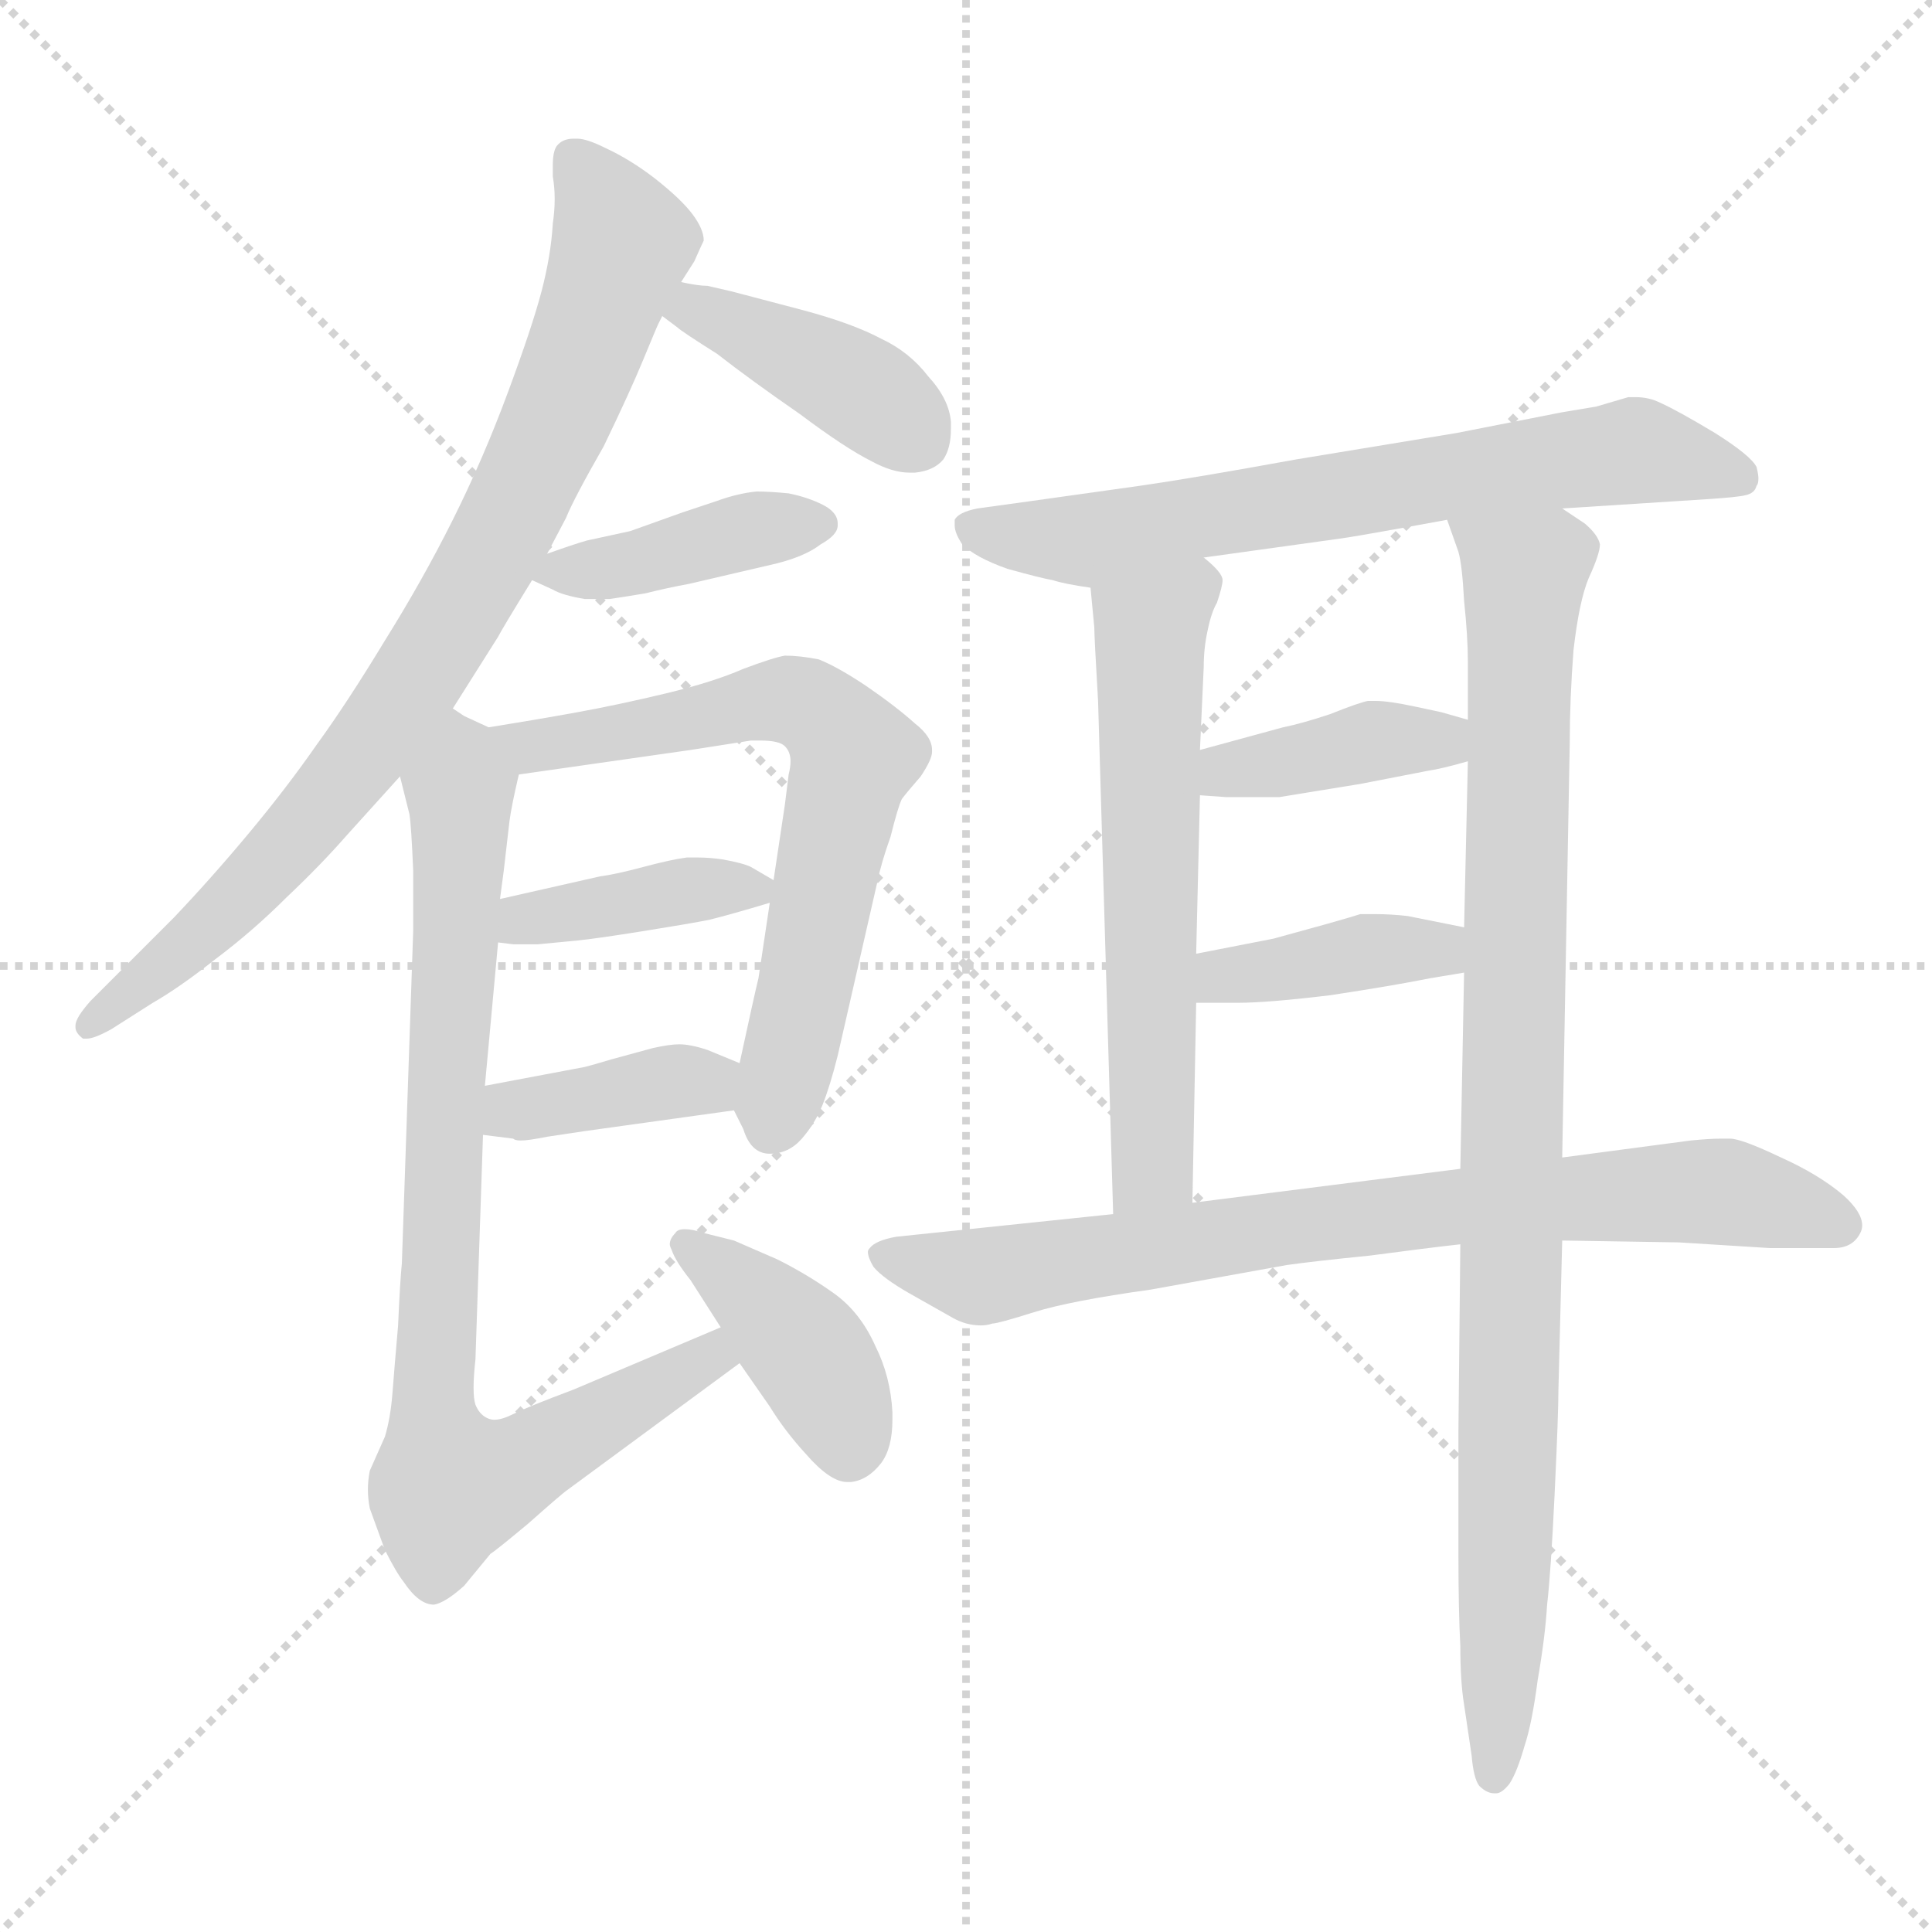 <svg xmlns="http://www.w3.org/2000/svg" version="1.1" viewBox="0 0 1024 1024">
  <g stroke="lightgray" stroke-dasharray="1,1" stroke-width="1" transform="scale(4, 4)">
    <line x1="0" y1="0" x2="256" y2="256" />
    <line x1="256" y1="0" x2="0" y2="256" />
    <line x1="128" y1="0" x2="128" y2="256" />
    <line x1="0" y1="128" x2="256" y2="128" />
  </g>
  <g transform="scale(1.0, -1.0) translate(0.0, -791.50)">
    <style type="text/css">
      
        @keyframes keyframes0 {
          from {
            stroke: blue;
            stroke-dashoffset: 821;
            stroke-width: 128;
          }
          73% {
            animation-timing-function: step-end;
            stroke: blue;
            stroke-dashoffset: 0;
            stroke-width: 128;
          }
          to {
            stroke: black;
            stroke-width: 1024;
          }
        }
        #make-me-a-hanzi-animation-0 {
          animation: keyframes0 0.918s both;
          animation-delay: 0s;
          animation-timing-function: linear;
        }
      
        @keyframes keyframes1 {
          from {
            stroke: blue;
            stroke-dashoffset: 405;
            stroke-width: 128;
          }
          57% {
            animation-timing-function: step-end;
            stroke: blue;
            stroke-dashoffset: 0;
            stroke-width: 128;
          }
          to {
            stroke: black;
            stroke-width: 1024;
          }
        }
        #make-me-a-hanzi-animation-1 {
          animation: keyframes1 0.58s both;
          animation-delay: 0.918s;
          animation-timing-function: linear;
        }
      
        @keyframes keyframes2 {
          from {
            stroke: blue;
            stroke-dashoffset: 403;
            stroke-width: 128;
          }
          57% {
            animation-timing-function: step-end;
            stroke: blue;
            stroke-dashoffset: 0;
            stroke-width: 128;
          }
          to {
            stroke: black;
            stroke-width: 1024;
          }
        }
        #make-me-a-hanzi-animation-2 {
          animation: keyframes2 0.578s both;
          animation-delay: 1.498s;
          animation-timing-function: linear;
        }
      
        @keyframes keyframes3 {
          from {
            stroke: blue;
            stroke-dashoffset: 656;
            stroke-width: 128;
          }
          68% {
            animation-timing-function: step-end;
            stroke: blue;
            stroke-dashoffset: 0;
            stroke-width: 128;
          }
          to {
            stroke: black;
            stroke-width: 1024;
          }
        }
        #make-me-a-hanzi-animation-3 {
          animation: keyframes3 0.784s both;
          animation-delay: 2.076s;
          animation-timing-function: linear;
        }
      
        @keyframes keyframes4 {
          from {
            stroke: blue;
            stroke-dashoffset: 388;
            stroke-width: 128;
          }
          56% {
            animation-timing-function: step-end;
            stroke: blue;
            stroke-dashoffset: 0;
            stroke-width: 128;
          }
          to {
            stroke: black;
            stroke-width: 1024;
          }
        }
        #make-me-a-hanzi-animation-4 {
          animation: keyframes4 0.566s both;
          animation-delay: 2.86s;
          animation-timing-function: linear;
        }
      
        @keyframes keyframes5 {
          from {
            stroke: blue;
            stroke-dashoffset: 383;
            stroke-width: 128;
          }
          55% {
            animation-timing-function: step-end;
            stroke: blue;
            stroke-dashoffset: 0;
            stroke-width: 128;
          }
          to {
            stroke: black;
            stroke-width: 1024;
          }
        }
        #make-me-a-hanzi-animation-5 {
          animation: keyframes5 0.562s both;
          animation-delay: 3.425s;
          animation-timing-function: linear;
        }
      
        @keyframes keyframes6 {
          from {
            stroke: blue;
            stroke-dashoffset: 826;
            stroke-width: 128;
          }
          73% {
            animation-timing-function: step-end;
            stroke: blue;
            stroke-dashoffset: 0;
            stroke-width: 128;
          }
          to {
            stroke: black;
            stroke-width: 1024;
          }
        }
        #make-me-a-hanzi-animation-6 {
          animation: keyframes6 0.922s both;
          animation-delay: 3.987s;
          animation-timing-function: linear;
        }
      
        @keyframes keyframes7 {
          from {
            stroke: blue;
            stroke-dashoffset: 401;
            stroke-width: 128;
          }
          57% {
            animation-timing-function: step-end;
            stroke: blue;
            stroke-dashoffset: 0;
            stroke-width: 128;
          }
          to {
            stroke: black;
            stroke-width: 1024;
          }
        }
        #make-me-a-hanzi-animation-7 {
          animation: keyframes7 0.576s both;
          animation-delay: 4.909s;
          animation-timing-function: linear;
        }
      
        @keyframes keyframes8 {
          from {
            stroke: blue;
            stroke-dashoffset: 671;
            stroke-width: 128;
          }
          69% {
            animation-timing-function: step-end;
            stroke: blue;
            stroke-dashoffset: 0;
            stroke-width: 128;
          }
          to {
            stroke: black;
            stroke-width: 1024;
          }
        }
        #make-me-a-hanzi-animation-8 {
          animation: keyframes8 0.796s both;
          animation-delay: 5.486s;
          animation-timing-function: linear;
        }
      
        @keyframes keyframes9 {
          from {
            stroke: blue;
            stroke-dashoffset: 597;
            stroke-width: 128;
          }
          66% {
            animation-timing-function: step-end;
            stroke: blue;
            stroke-dashoffset: 0;
            stroke-width: 128;
          }
          to {
            stroke: black;
            stroke-width: 1024;
          }
        }
        #make-me-a-hanzi-animation-9 {
          animation: keyframes9 0.736s both;
          animation-delay: 6.282s;
          animation-timing-function: linear;
        }
      
        @keyframes keyframes10 {
          from {
            stroke: blue;
            stroke-dashoffset: 937;
            stroke-width: 128;
          }
          75% {
            animation-timing-function: step-end;
            stroke: blue;
            stroke-dashoffset: 0;
            stroke-width: 128;
          }
          to {
            stroke: black;
            stroke-width: 1024;
          }
        }
        #make-me-a-hanzi-animation-10 {
          animation: keyframes10 1.013s both;
          animation-delay: 7.017s;
          animation-timing-function: linear;
        }
      
        @keyframes keyframes11 {
          from {
            stroke: blue;
            stroke-dashoffset: 389;
            stroke-width: 128;
          }
          56% {
            animation-timing-function: step-end;
            stroke: blue;
            stroke-dashoffset: 0;
            stroke-width: 128;
          }
          to {
            stroke: black;
            stroke-width: 1024;
          }
        }
        #make-me-a-hanzi-animation-11 {
          animation: keyframes11 0.567s both;
          animation-delay: 8.03s;
          animation-timing-function: linear;
        }
      
        @keyframes keyframes12 {
          from {
            stroke: blue;
            stroke-dashoffset: 391;
            stroke-width: 128;
          }
          56% {
            animation-timing-function: step-end;
            stroke: blue;
            stroke-dashoffset: 0;
            stroke-width: 128;
          }
          to {
            stroke: black;
            stroke-width: 1024;
          }
        }
        #make-me-a-hanzi-animation-12 {
          animation: keyframes12 0.568s both;
          animation-delay: 8.597s;
          animation-timing-function: linear;
        }
      
        @keyframes keyframes13 {
          from {
            stroke: blue;
            stroke-dashoffset: 771;
            stroke-width: 128;
          }
          72% {
            animation-timing-function: step-end;
            stroke: blue;
            stroke-dashoffset: 0;
            stroke-width: 128;
          }
          to {
            stroke: black;
            stroke-width: 1024;
          }
        }
        #make-me-a-hanzi-animation-13 {
          animation: keyframes13 0.877s both;
          animation-delay: 9.165s;
          animation-timing-function: linear;
        }
      
    </style>
    
      <path d="M 240 416 L 264 454 Q 266 458 282 484 L 290 498 L 300 517 Q 304 527 320 555 Q 334 584 341 601 Q 348 618 349 620 L 351 624 L 361 642 L 368 653 Q 372 662 373 664 Q 373 670 367 678 Q 361 686 347 697 Q 334 707 321 713 Q 311 718 306 718 L 304 718 Q 298 718 295 714 Q 293 711 293 704 L 293 698 Q 294 692 294 686 Q 294 680 293 673 Q 292 656 287 637 Q 282 618 269 583 Q 256 548 240 516 Q 224 484 204 452 Q 184 419 168 397 Q 152 374 132 350 Q 112 326 92 305 L 66 279 L 48 261 Q 40 252 40 248 L 40 247 Q 40 244 44 241 L 46 241 Q 50 241 59 246 L 81 260 Q 95 268 114 283 Q 134 298 152 316 Q 170 333 184 349 L 212 380 L 240 416 Z" fill="lightgray" />
    
      <path d="M 351 624 L 359 618 Q 361 616 380 604 Q 398 590 424 572 Q 448 554 462 547 Q 473 541 482 541 L 485 541 Q 495 542 500 548 Q 504 554 504 564 L 504 568 Q 503 580 492 592 Q 482 605 467 612 Q 452 620 426 627 L 388 637 L 375 640 Q 370 640 361 642 C 332 648 327 642 351 624 Z" fill="lightgray" />
    
      <path d="M 282 484 L 293 479 Q 298 476 310 474 L 323 474 Q 330 475 342 477 Q 354 480 365 482 L 408 492 Q 426 496 435 503 Q 444 508 444 513 L 444 514 Q 444 520 436 524 Q 428 528 418 530 Q 408 531 401 531 Q 391 530 380 526 L 362 520 L 334 510 L 311 505 Q 304 503 290 498 C 268 490 268 490 282 484 Z" fill="lightgray" />
    
      <path d="M 389 203 L 394 193 Q 398 180 408 180 Q 418 180 425 188 Q 432 196 436 206 Q 440 216 444 232 L 465 324 Q 467 334 472 348 Q 476 364 478 368 Q 481 372 488 380 Q 494 389 494 393 L 494 394 Q 494 401 485 408 Q 475 417 459 428 Q 444 438 434 442 Q 424 444 416 444 Q 410 443 394 437 Q 378 430 353 424 Q 328 418 306 414 Q 284 410 259 406 C 229 401 245 377 275 381 L 366 394 L 398 399 L 403 399 Q 413 399 416 396 Q 419 393 419 388 Q 419 385 418 381 L 416 365 L 410 325 L 408 313 L 402 273 Q 400 265 392 228 C 387 207 387 207 389 203 Z" fill="lightgray" />
    
      <path d="M 264 292 L 272 291 L 285 291 L 306 293 Q 316 294 341 298 Q 366 302 376 304 Q 388 307 408 313 C 423 317 423 317 410 325 L 398 332 Q 394 334 383 336 Q 376 337 370 337 L 364 337 Q 356 336 341 332 Q 326 328 318 327 L 265 315 C 236 308 234 296 264 292 Z" fill="lightgray" />
    
      <path d="M 256 190 L 272 188 Q 273 187 276 187 Q 280 187 290 189 L 310 192 L 389 203 C 419 207 420 217 392 228 L 375 235 Q 366 238 360 238 Q 355 238 346 236 L 324 230 Q 314 227 310 226 L 257 216 C 228 210 226 194 256 190 Z" fill="lightgray" />
    
      <path d="M 212 380 L 217 360 Q 218 354 219 330 L 219 298 L 213 122 Q 212 112 211 89 Q 209 66 208 53 Q 207 40 204 30 L 196 12 Q 195 7 195 2 Q 195 -3 196 -8 L 204 -30 Q 210 -42 214 -47 Q 222 -59 230 -59 Q 236 -58 246 -49 L 260 -32 Q 262 -31 280 -16 Q 298 0 301 2 L 392 69 C 416 87 410 100 382 88 L 304 55 Q 280 46 272 42 Q 266 39 262 39 Q 260 39 258 40 Q 254 42 252 47 Q 251 50 251 56 Q 251 62 252 71 L 256 190 L 257 216 L 264 292 L 265 315 L 267 330 L 270 356 Q 271 364 275 381 C 278 396 278 396 259 406 L 246 412 L 240 416 C 214 430 205 409 212 380 Z" fill="lightgray" />
    
      <path d="M 392 69 L 408 46 Q 416 33 427 21 Q 440 6 449 6 L 451 6 Q 460 7 467 16 Q 473 24 473 39 L 473 43 Q 472 62 464 78 Q 456 96 442 106 Q 428 116 412 124 L 389 134 L 373 138 Q 367 140 363 140 Q 359 140 358 138 Q 355 135 355 132 Q 355 131 356 129 Q 358 123 366 113 L 382 88 L 392 69 Z" fill="lightgray" />
    
      <path d="M 828 522 L 906 527 Q 921 528 925 529 Q 930 530 931 534 Q 932 535 932 538 Q 932 540 931 544 Q 928 550 909 562 Q 889 574 880 578 Q 874 581 867 581 L 863 581 L 846 576 L 828 573 L 772 562 L 687 548 Q 632 538 604 534 L 547 526 L 518 522 Q 508 520 506 516 L 506 513 Q 506 509 510 503 Q 517 496 534 490 Q 552 485 558 484 Q 564 482 578 480 L 638 496 L 710 506 Q 718 507 767 516 L 828 522 Z" fill="lightgray" />
    
      <path d="M 578 480 L 580 459 Q 580 454 582 420 L 590 148 C 591 118 631 124 632 154 L 634 260 L 634 286 L 636 370 L 636 394 L 638 438 Q 638 448 640 457 Q 642 467 645 472 Q 648 481 648 484 Q 648 488 638 496 C 616 517 575 510 578 480 Z" fill="lightgray" />
    
      <path d="M 828 178 L 832 398 Q 832 421 834 447 Q 837 473 842 485 Q 848 498 848 503 Q 847 508 840 514 L 828 522 C 804 540 758 545 767 516 L 773 499 Q 775 492 776 473 Q 778 454 778 441 L 778 410 L 778 388 L 776 300 L 776 276 L 774 172 L 774 132 L 773 33 L 773 -33 Q 773 -62 774 -81 Q 774 -100 776 -112 L 780 -139 Q 781 -151 784 -155 Q 788 -159 792 -159 L 793 -159 Q 796 -159 800 -154 Q 804 -148 808 -134 Q 812 -122 815 -99 Q 819 -76 820 -59 Q 822 -42 824 0 Q 826 42 826 55 L 828 134 L 828 178 Z" fill="lightgray" />
    
      <path d="M 778 410 L 764 414 L 750 417 Q 736 420 729 420 L 725 420 Q 720 419 705 413 Q 690 408 680 406 L 636 394 C 607 386 606 372 636 370 L 650 369 L 678 369 L 721 376 L 757 383 Q 764 384 778 388 C 807 396 807 402 778 410 Z" fill="lightgray" />
    
      <path d="M 634 260 L 656 260 Q 672 260 705 264 Q 738 269 758 273 L 776 276 C 806 281 805 294 776 300 L 766 302 L 746 306 Q 737 307 729 307 L 721 307 Q 718 306 704 302 L 675 294 L 634 286 C 605 280 604 260 634 260 Z" fill="lightgray" />
    
      <path d="M 590 148 L 475 136 Q 464 134 461 130 Q 460 129 460 128 Q 460 125 463 120 Q 468 114 482 106 L 505 93 Q 512 89 520 89 Q 523 89 526 90 Q 529 90 548 96 Q 567 102 610 108 L 682 121 Q 696 123 726 126 Q 756 130 774 132 L 828 134 L 890 133 L 938 130 L 972 130 Q 982 130 986 138 Q 987 140 987 142 Q 987 149 977 158 Q 964 169 944 178 Q 923 188 917 188 L 912 188 Q 906 188 896 187 L 828 178 L 774 172 L 632 154 L 590 148 Z" fill="lightgray" />
    
    
      <clipPath id="make-me-a-hanzi-clip-0">
        <path d="M 240 416 L 264 454 Q 266 458 282 484 L 290 498 L 300 517 Q 304 527 320 555 Q 334 584 341 601 Q 348 618 349 620 L 351 624 L 361 642 L 368 653 Q 372 662 373 664 Q 373 670 367 678 Q 361 686 347 697 Q 334 707 321 713 Q 311 718 306 718 L 304 718 Q 298 718 295 714 Q 293 711 293 704 L 293 698 Q 294 692 294 686 Q 294 680 293 673 Q 292 656 287 637 Q 282 618 269 583 Q 256 548 240 516 Q 224 484 204 452 Q 184 419 168 397 Q 152 374 132 350 Q 112 326 92 305 L 66 279 L 48 261 Q 40 252 40 248 L 40 247 Q 40 244 44 241 L 46 241 Q 50 241 59 246 L 81 260 Q 95 268 114 283 Q 134 298 152 316 Q 170 333 184 349 L 212 380 L 240 416 Z" />
      </clipPath>
      <path clip-path="url(#make-me-a-hanzi-clip-0)" d="M 303 707 L 330 663 L 303 587 L 256 490 L 208 412 L 145 335 L 45 246" fill="none" id="make-me-a-hanzi-animation-0" stroke-dasharray="693 1386" stroke-linecap="round" />
    
      <clipPath id="make-me-a-hanzi-clip-1">
        <path d="M 351 624 L 359 618 Q 361 616 380 604 Q 398 590 424 572 Q 448 554 462 547 Q 473 541 482 541 L 485 541 Q 495 542 500 548 Q 504 554 504 564 L 504 568 Q 503 580 492 592 Q 482 605 467 612 Q 452 620 426 627 L 388 637 L 375 640 Q 370 640 361 642 C 332 648 327 642 351 624 Z" />
      </clipPath>
      <path clip-path="url(#make-me-a-hanzi-clip-1)" d="M 359 626 L 378 624 L 440 595 L 488 557" fill="none" id="make-me-a-hanzi-animation-1" stroke-dasharray="277 554" stroke-linecap="round" />
    
      <clipPath id="make-me-a-hanzi-clip-2">
        <path d="M 282 484 L 293 479 Q 298 476 310 474 L 323 474 Q 330 475 342 477 Q 354 480 365 482 L 408 492 Q 426 496 435 503 Q 444 508 444 513 L 444 514 Q 444 520 436 524 Q 428 528 418 530 Q 408 531 401 531 Q 391 530 380 526 L 362 520 L 334 510 L 311 505 Q 304 503 290 498 C 268 490 268 490 282 484 Z" />
      </clipPath>
      <path clip-path="url(#make-me-a-hanzi-clip-2)" d="M 289 485 L 433 514" fill="none" id="make-me-a-hanzi-animation-2" stroke-dasharray="275 550" stroke-linecap="round" />
    
      <clipPath id="make-me-a-hanzi-clip-3">
        <path d="M 389 203 L 394 193 Q 398 180 408 180 Q 418 180 425 188 Q 432 196 436 206 Q 440 216 444 232 L 465 324 Q 467 334 472 348 Q 476 364 478 368 Q 481 372 488 380 Q 494 389 494 393 L 494 394 Q 494 401 485 408 Q 475 417 459 428 Q 444 438 434 442 Q 424 444 416 444 Q 410 443 394 437 Q 378 430 353 424 Q 328 418 306 414 Q 284 410 259 406 C 229 401 245 377 275 381 L 366 394 L 398 399 L 403 399 Q 413 399 416 396 Q 419 393 419 388 Q 419 385 418 381 L 416 365 L 410 325 L 408 313 L 402 273 Q 400 265 392 228 C 387 207 387 207 389 203 Z" />
      </clipPath>
      <path clip-path="url(#make-me-a-hanzi-clip-3)" d="M 268 403 L 296 397 L 419 420 L 447 400 L 453 391 L 409 195" fill="none" id="make-me-a-hanzi-animation-3" stroke-dasharray="528 1056" stroke-linecap="round" />
    
      <clipPath id="make-me-a-hanzi-clip-4">
        <path d="M 264 292 L 272 291 L 285 291 L 306 293 Q 316 294 341 298 Q 366 302 376 304 Q 388 307 408 313 C 423 317 423 317 410 325 L 398 332 Q 394 334 383 336 Q 376 337 370 337 L 364 337 Q 356 336 341 332 Q 326 328 318 327 L 265 315 C 236 308 234 296 264 292 Z" />
      </clipPath>
      <path clip-path="url(#make-me-a-hanzi-clip-4)" d="M 269 298 L 352 318 L 399 321" fill="none" id="make-me-a-hanzi-animation-4" stroke-dasharray="260 520" stroke-linecap="round" />
    
      <clipPath id="make-me-a-hanzi-clip-5">
        <path d="M 256 190 L 272 188 Q 273 187 276 187 Q 280 187 290 189 L 310 192 L 389 203 C 419 207 420 217 392 228 L 375 235 Q 366 238 360 238 Q 355 238 346 236 L 324 230 Q 314 227 310 226 L 257 216 C 228 210 226 194 256 190 Z" />
      </clipPath>
      <path clip-path="url(#make-me-a-hanzi-clip-5)" d="M 261 196 L 278 204 L 385 223" fill="none" id="make-me-a-hanzi-animation-5" stroke-dasharray="255 510" stroke-linecap="round" />
    
      <clipPath id="make-me-a-hanzi-clip-6">
        <path d="M 212 380 L 217 360 Q 218 354 219 330 L 219 298 L 213 122 Q 212 112 211 89 Q 209 66 208 53 Q 207 40 204 30 L 196 12 Q 195 7 195 2 Q 195 -3 196 -8 L 204 -30 Q 210 -42 214 -47 Q 222 -59 230 -59 Q 236 -58 246 -49 L 260 -32 Q 262 -31 280 -16 Q 298 0 301 2 L 392 69 C 416 87 410 100 382 88 L 304 55 Q 280 46 272 42 Q 266 39 262 39 Q 260 39 258 40 Q 254 42 252 47 Q 251 50 251 56 Q 251 62 252 71 L 256 190 L 257 216 L 264 292 L 265 315 L 267 330 L 270 356 Q 271 364 275 381 C 278 396 278 396 259 406 L 246 412 L 240 416 C 214 430 205 409 212 380 Z" />
      </clipPath>
      <path clip-path="url(#make-me-a-hanzi-clip-6)" d="M 239 407 L 246 389 L 229 56 L 238 3 L 269 11 L 376 72 L 378 80" fill="none" id="make-me-a-hanzi-animation-6" stroke-dasharray="698 1396" stroke-linecap="round" />
    
      <clipPath id="make-me-a-hanzi-clip-7">
        <path d="M 392 69 L 408 46 Q 416 33 427 21 Q 440 6 449 6 L 451 6 Q 460 7 467 16 Q 473 24 473 39 L 473 43 Q 472 62 464 78 Q 456 96 442 106 Q 428 116 412 124 L 389 134 L 373 138 Q 367 140 363 140 Q 359 140 358 138 Q 355 135 355 132 Q 355 131 356 129 Q 358 123 366 113 L 382 88 L 392 69 Z" />
      </clipPath>
      <path clip-path="url(#make-me-a-hanzi-clip-7)" d="M 362 133 L 429 74 L 450 22" fill="none" id="make-me-a-hanzi-animation-7" stroke-dasharray="273 546" stroke-linecap="round" />
    
      <clipPath id="make-me-a-hanzi-clip-8">
        <path d="M 828 522 L 906 527 Q 921 528 925 529 Q 930 530 931 534 Q 932 535 932 538 Q 932 540 931 544 Q 928 550 909 562 Q 889 574 880 578 Q 874 581 867 581 L 863 581 L 846 576 L 828 573 L 772 562 L 687 548 Q 632 538 604 534 L 547 526 L 518 522 Q 508 520 506 516 L 506 513 Q 506 509 510 503 Q 517 496 534 490 Q 552 485 558 484 Q 564 482 578 480 L 638 496 L 710 506 Q 718 507 767 516 L 828 522 Z" />
      </clipPath>
      <path clip-path="url(#make-me-a-hanzi-clip-8)" d="M 514 515 L 533 507 L 576 505 L 865 552 L 922 538" fill="none" id="make-me-a-hanzi-animation-8" stroke-dasharray="543 1086" stroke-linecap="round" />
    
      <clipPath id="make-me-a-hanzi-clip-9">
        <path d="M 578 480 L 580 459 Q 580 454 582 420 L 590 148 C 591 118 631 124 632 154 L 634 260 L 634 286 L 636 370 L 636 394 L 638 438 Q 638 448 640 457 Q 642 467 645 472 Q 648 481 648 484 Q 648 488 638 496 C 616 517 575 510 578 480 Z" />
      </clipPath>
      <path clip-path="url(#make-me-a-hanzi-clip-9)" d="M 634 482 L 610 457 L 611 173 L 596 156" fill="none" id="make-me-a-hanzi-animation-9" stroke-dasharray="469 938" stroke-linecap="round" />
    
      <clipPath id="make-me-a-hanzi-clip-10">
        <path d="M 828 178 L 832 398 Q 832 421 834 447 Q 837 473 842 485 Q 848 498 848 503 Q 847 508 840 514 L 828 522 C 804 540 758 545 767 516 L 773 499 Q 775 492 776 473 Q 778 454 778 441 L 778 410 L 778 388 L 776 300 L 776 276 L 774 172 L 774 132 L 773 33 L 773 -33 Q 773 -62 774 -81 Q 774 -100 776 -112 L 780 -139 Q 781 -151 784 -155 Q 788 -159 792 -159 L 793 -159 Q 796 -159 800 -154 Q 804 -148 808 -134 Q 812 -122 815 -99 Q 819 -76 820 -59 Q 822 -42 824 0 Q 826 42 826 55 L 828 134 L 828 178 Z" />
      </clipPath>
      <path clip-path="url(#make-me-a-hanzi-clip-10)" d="M 775 514 L 808 487 L 793 -151" fill="none" id="make-me-a-hanzi-animation-10" stroke-dasharray="809 1618" stroke-linecap="round" />
    
      <clipPath id="make-me-a-hanzi-clip-11">
        <path d="M 778 410 L 764 414 L 750 417 Q 736 420 729 420 L 725 420 Q 720 419 705 413 Q 690 408 680 406 L 636 394 C 607 386 606 372 636 370 L 650 369 L 678 369 L 721 376 L 757 383 Q 764 384 778 388 C 807 396 807 402 778 410 Z" />
      </clipPath>
      <path clip-path="url(#make-me-a-hanzi-clip-11)" d="M 643 376 L 650 383 L 727 399 L 763 399 L 770 394" fill="none" id="make-me-a-hanzi-animation-11" stroke-dasharray="261 522" stroke-linecap="round" />
    
      <clipPath id="make-me-a-hanzi-clip-12">
        <path d="M 634 260 L 656 260 Q 672 260 705 264 Q 738 269 758 273 L 776 276 C 806 281 805 294 776 300 L 766 302 L 746 306 Q 737 307 729 307 L 721 307 Q 718 306 704 302 L 675 294 L 634 286 C 605 280 604 260 634 260 Z" />
      </clipPath>
      <path clip-path="url(#make-me-a-hanzi-clip-12)" d="M 640 267 L 657 276 L 724 287 L 758 289 L 770 282" fill="none" id="make-me-a-hanzi-animation-12" stroke-dasharray="263 526" stroke-linecap="round" />
    
      <clipPath id="make-me-a-hanzi-clip-13">
        <path d="M 590 148 L 475 136 Q 464 134 461 130 Q 460 129 460 128 Q 460 125 463 120 Q 468 114 482 106 L 505 93 Q 512 89 520 89 Q 523 89 526 90 Q 529 90 548 96 Q 567 102 610 108 L 682 121 Q 696 123 726 126 Q 756 130 774 132 L 828 134 L 890 133 L 938 130 L 972 130 Q 982 130 986 138 Q 987 140 987 142 Q 987 149 977 158 Q 964 169 944 178 Q 923 188 917 188 L 912 188 Q 906 188 896 187 L 828 178 L 774 172 L 632 154 L 590 148 Z" />
      </clipPath>
      <path clip-path="url(#make-me-a-hanzi-clip-13)" d="M 467 126 L 519 115 L 753 150 L 893 160 L 915 160 L 976 143" fill="none" id="make-me-a-hanzi-animation-13" stroke-dasharray="643 1286" stroke-linecap="round" />
    
  </g>
</svg>